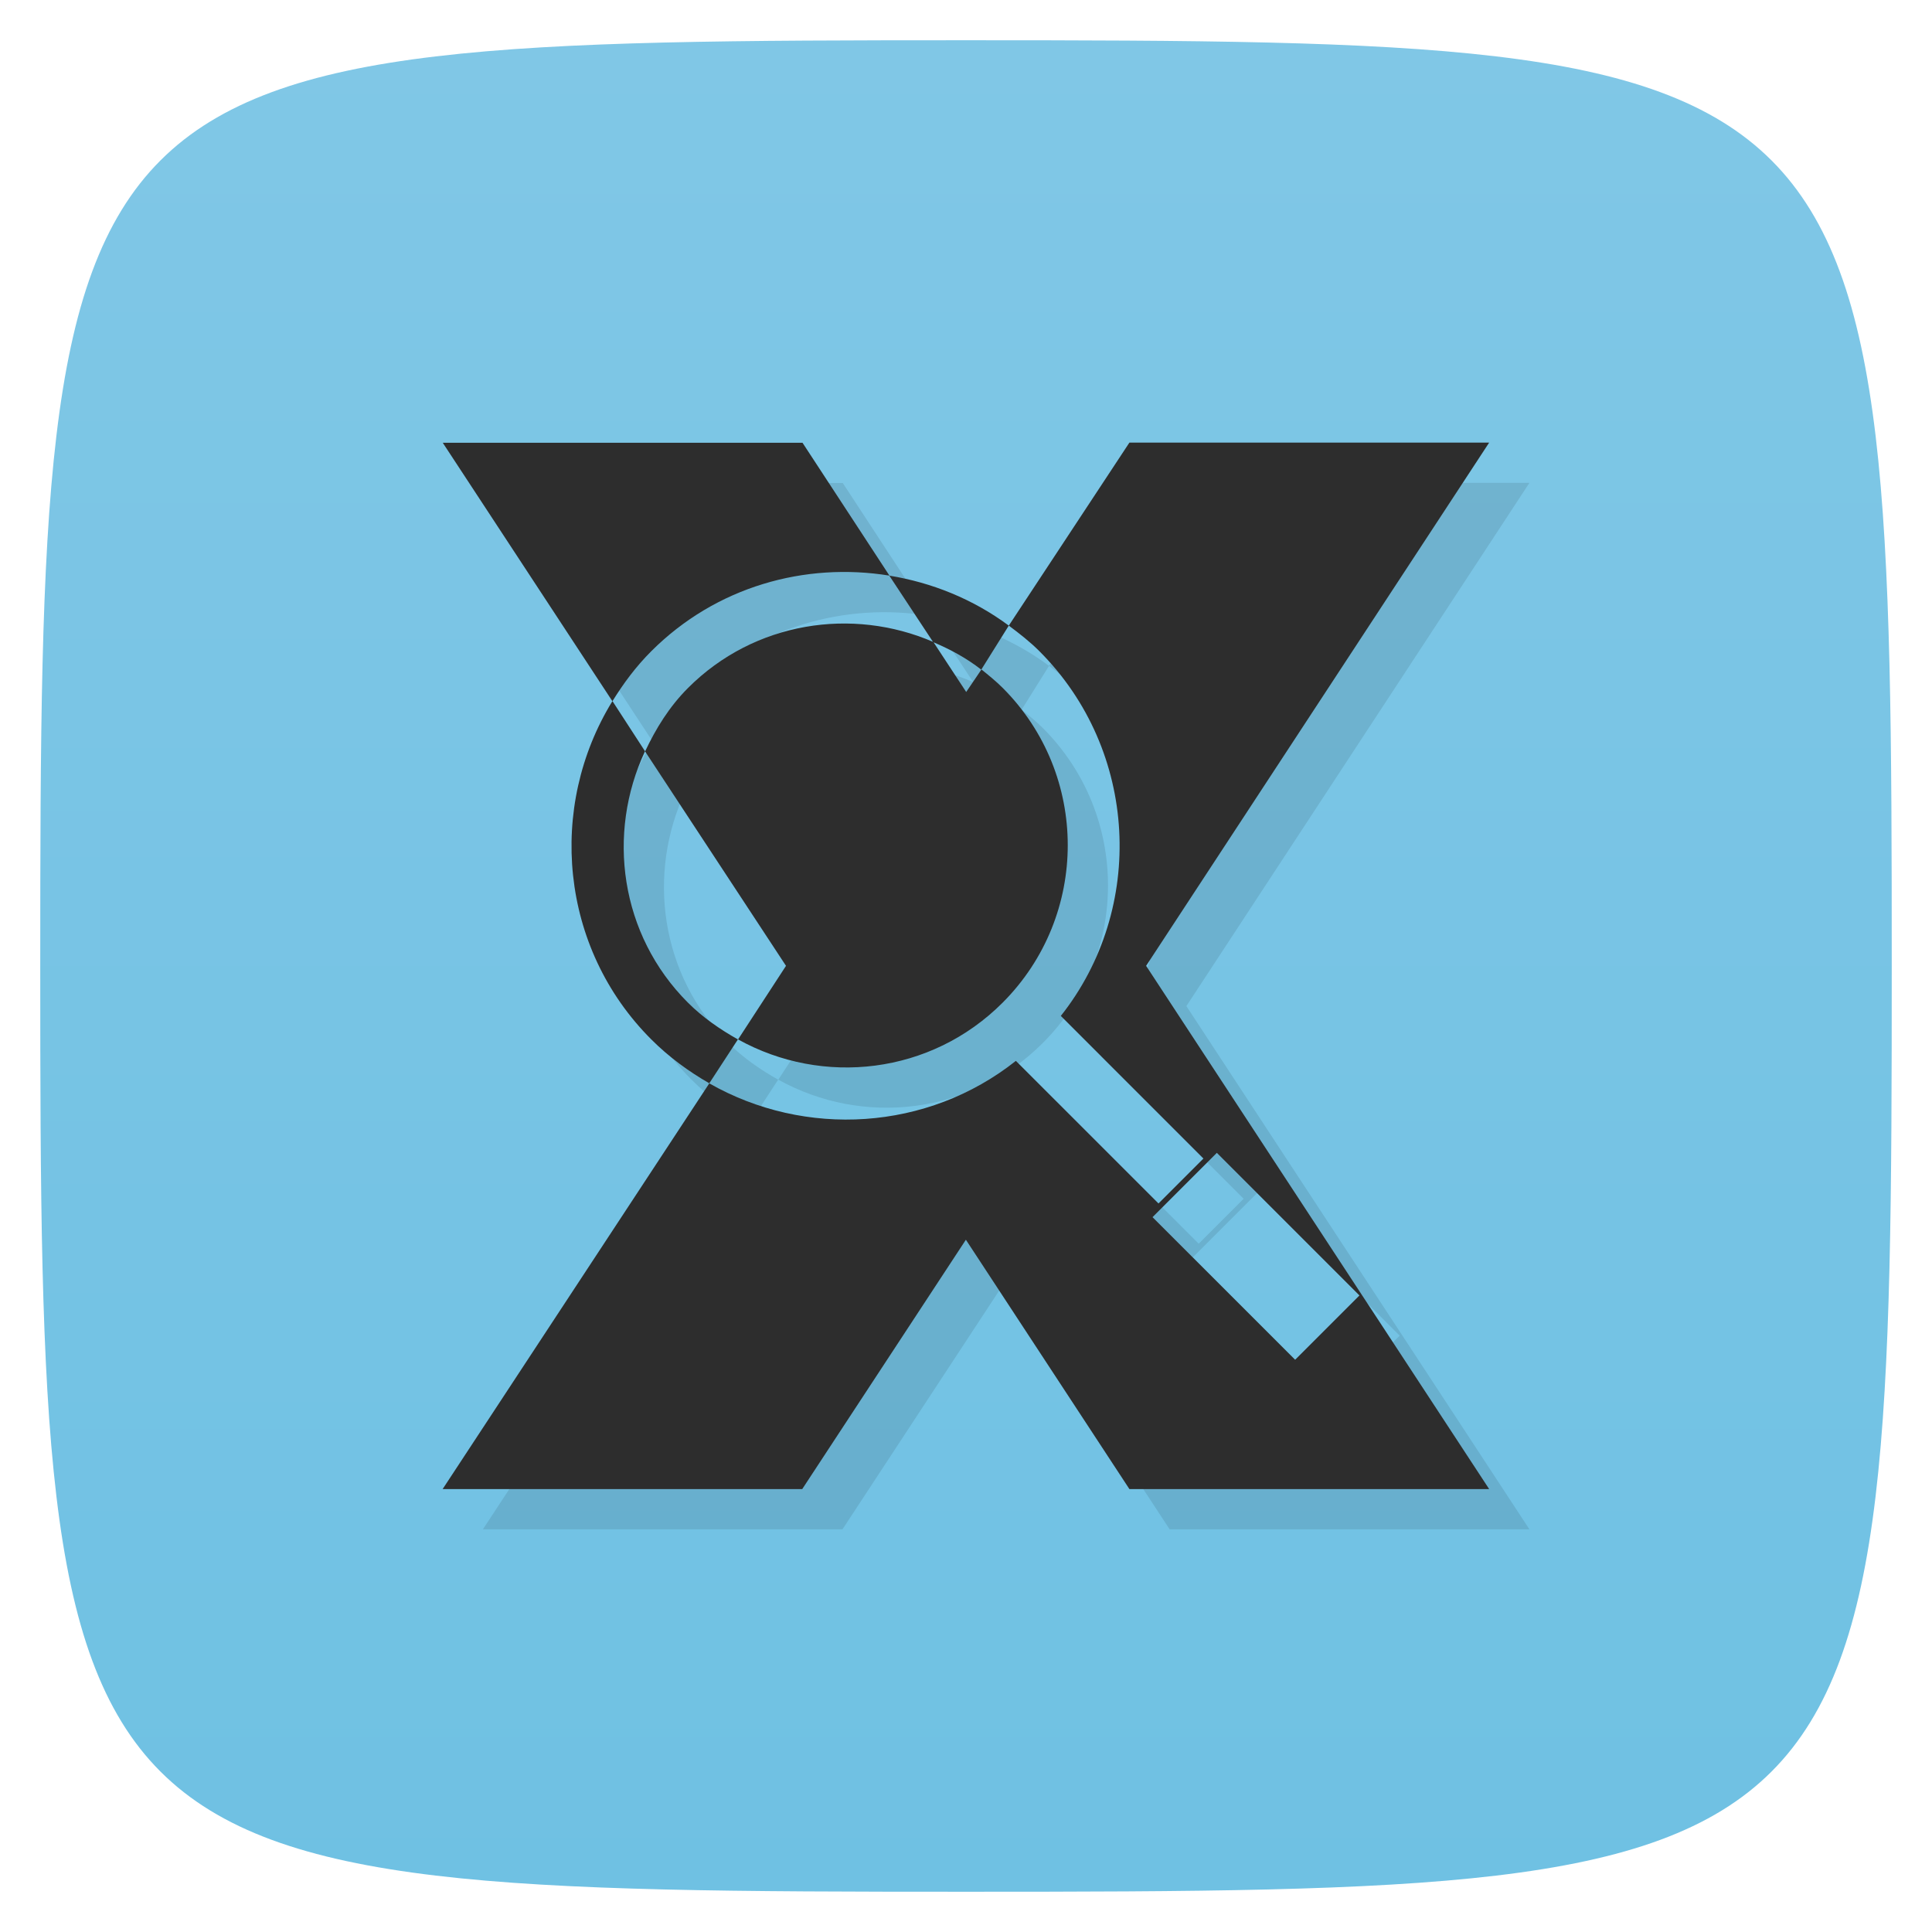<svg viewBox="0 0 48 48" xmlns="http://www.w3.org/2000/svg" xmlns:xlink="http://www.w3.org/1999/xlink">
  <linearGradient id="a" gradientTransform="matrix(0 -1 1 0 -0 48)" gradientUnits="userSpaceOnUse" x1="1" x2="47">
    <stop offset="0" stop-color="#6fc1e3"/>
    <stop offset="1" stop-color="#80c7e6"/>
  </linearGradient>
  <path d="m47 24c0 22.703-.297 23-23 23-22.703 0-23-.297-23-23 0-22.703.297-23 23-23 22.703 0 23 .297 23 23z" fill="url(#a)"/>
  <path d="m11 11l4.215 6.422c.273-.441.582-.859.965-1.242 1.609-1.609 3.824-2.219 5.918-1.879l-2.16-3.301m2.156 3.301l1.09 1.652c.422.18.82.391 1.195.684l.684-1.094c-.895-.664-1.918-1.07-2.969-1.242m2.969 1.242c.262.195.523.398.762.637 2.461 2.465 2.645 6.391.531 9.06l3.543 3.543-1.117 1.117-3.543-3.543c-2.195 1.742-5.234 1.918-7.617.559l-6.625 10.08h8.934l4.066-6.195 4.063 6.195h8.938l-8.523-13 8.523-13h-8.938m-10.438 15.918l.711-1.09c-.438-.246-.871-.543-1.242-.914-1.691-1.691-2.023-4.203-1.066-6.246l-.809-1.246c-1.617 2.625-1.313 6.129.965 8.406.438.438.93.797 1.441 1.09m-1.598-8.25l3.504 5.332-1.191 1.828c2.102 1.168 4.793.871 6.574-.914 2.156-2.16 2.156-5.664 0-7.82-.168-.168-.352-.316-.527-.457l-.379.559-.816-1.242c-2.01-.871-4.445-.508-6.094 1.141-.469.469-.801 1.012-1.066 1.574m14.203 9.977l3.543 3.543-1.598 1.598-3.543-3.543m1.598-1.598" opacity=".1" transform="translate(1 1)"/>
  <path d="m11 11l4.215 6.422c.273-.441.582-.859.965-1.242 1.609-1.609 3.824-2.219 5.918-1.879l-2.16-3.301m2.156 3.301l1.09 1.652c.422.18.82.391 1.195.684l.684-1.094c-.895-.664-1.918-1.07-2.969-1.242m2.969 1.242c.262.195.523.398.762.637 2.461 2.465 2.645 6.391.531 9.06l3.543 3.543-1.117 1.117-3.543-3.543c-2.195 1.742-5.234 1.918-7.617.559l-6.625 10.08h8.934l4.066-6.195 4.063 6.195h8.938l-8.523-13 8.523-13h-8.938m-10.438 15.918l.711-1.09c-.438-.246-.871-.543-1.242-.914-1.691-1.691-2.023-4.203-1.066-6.246l-.809-1.246c-1.617 2.625-1.313 6.129.965 8.406.438.438.93.797 1.441 1.09m-1.598-8.25l3.504 5.332-1.191 1.828c2.102 1.168 4.793.871 6.574-.914 2.156-2.16 2.156-5.664 0-7.82-.168-.168-.352-.316-.527-.457l-.379.559-.816-1.242c-2.01-.871-4.445-.508-6.094 1.141-.469.469-.801 1.012-1.066 1.574m14.203 9.977l3.543 3.543-1.598 1.598-3.543-3.543m1.598-1.598" fill="#2d2d2d"/>
</svg>
